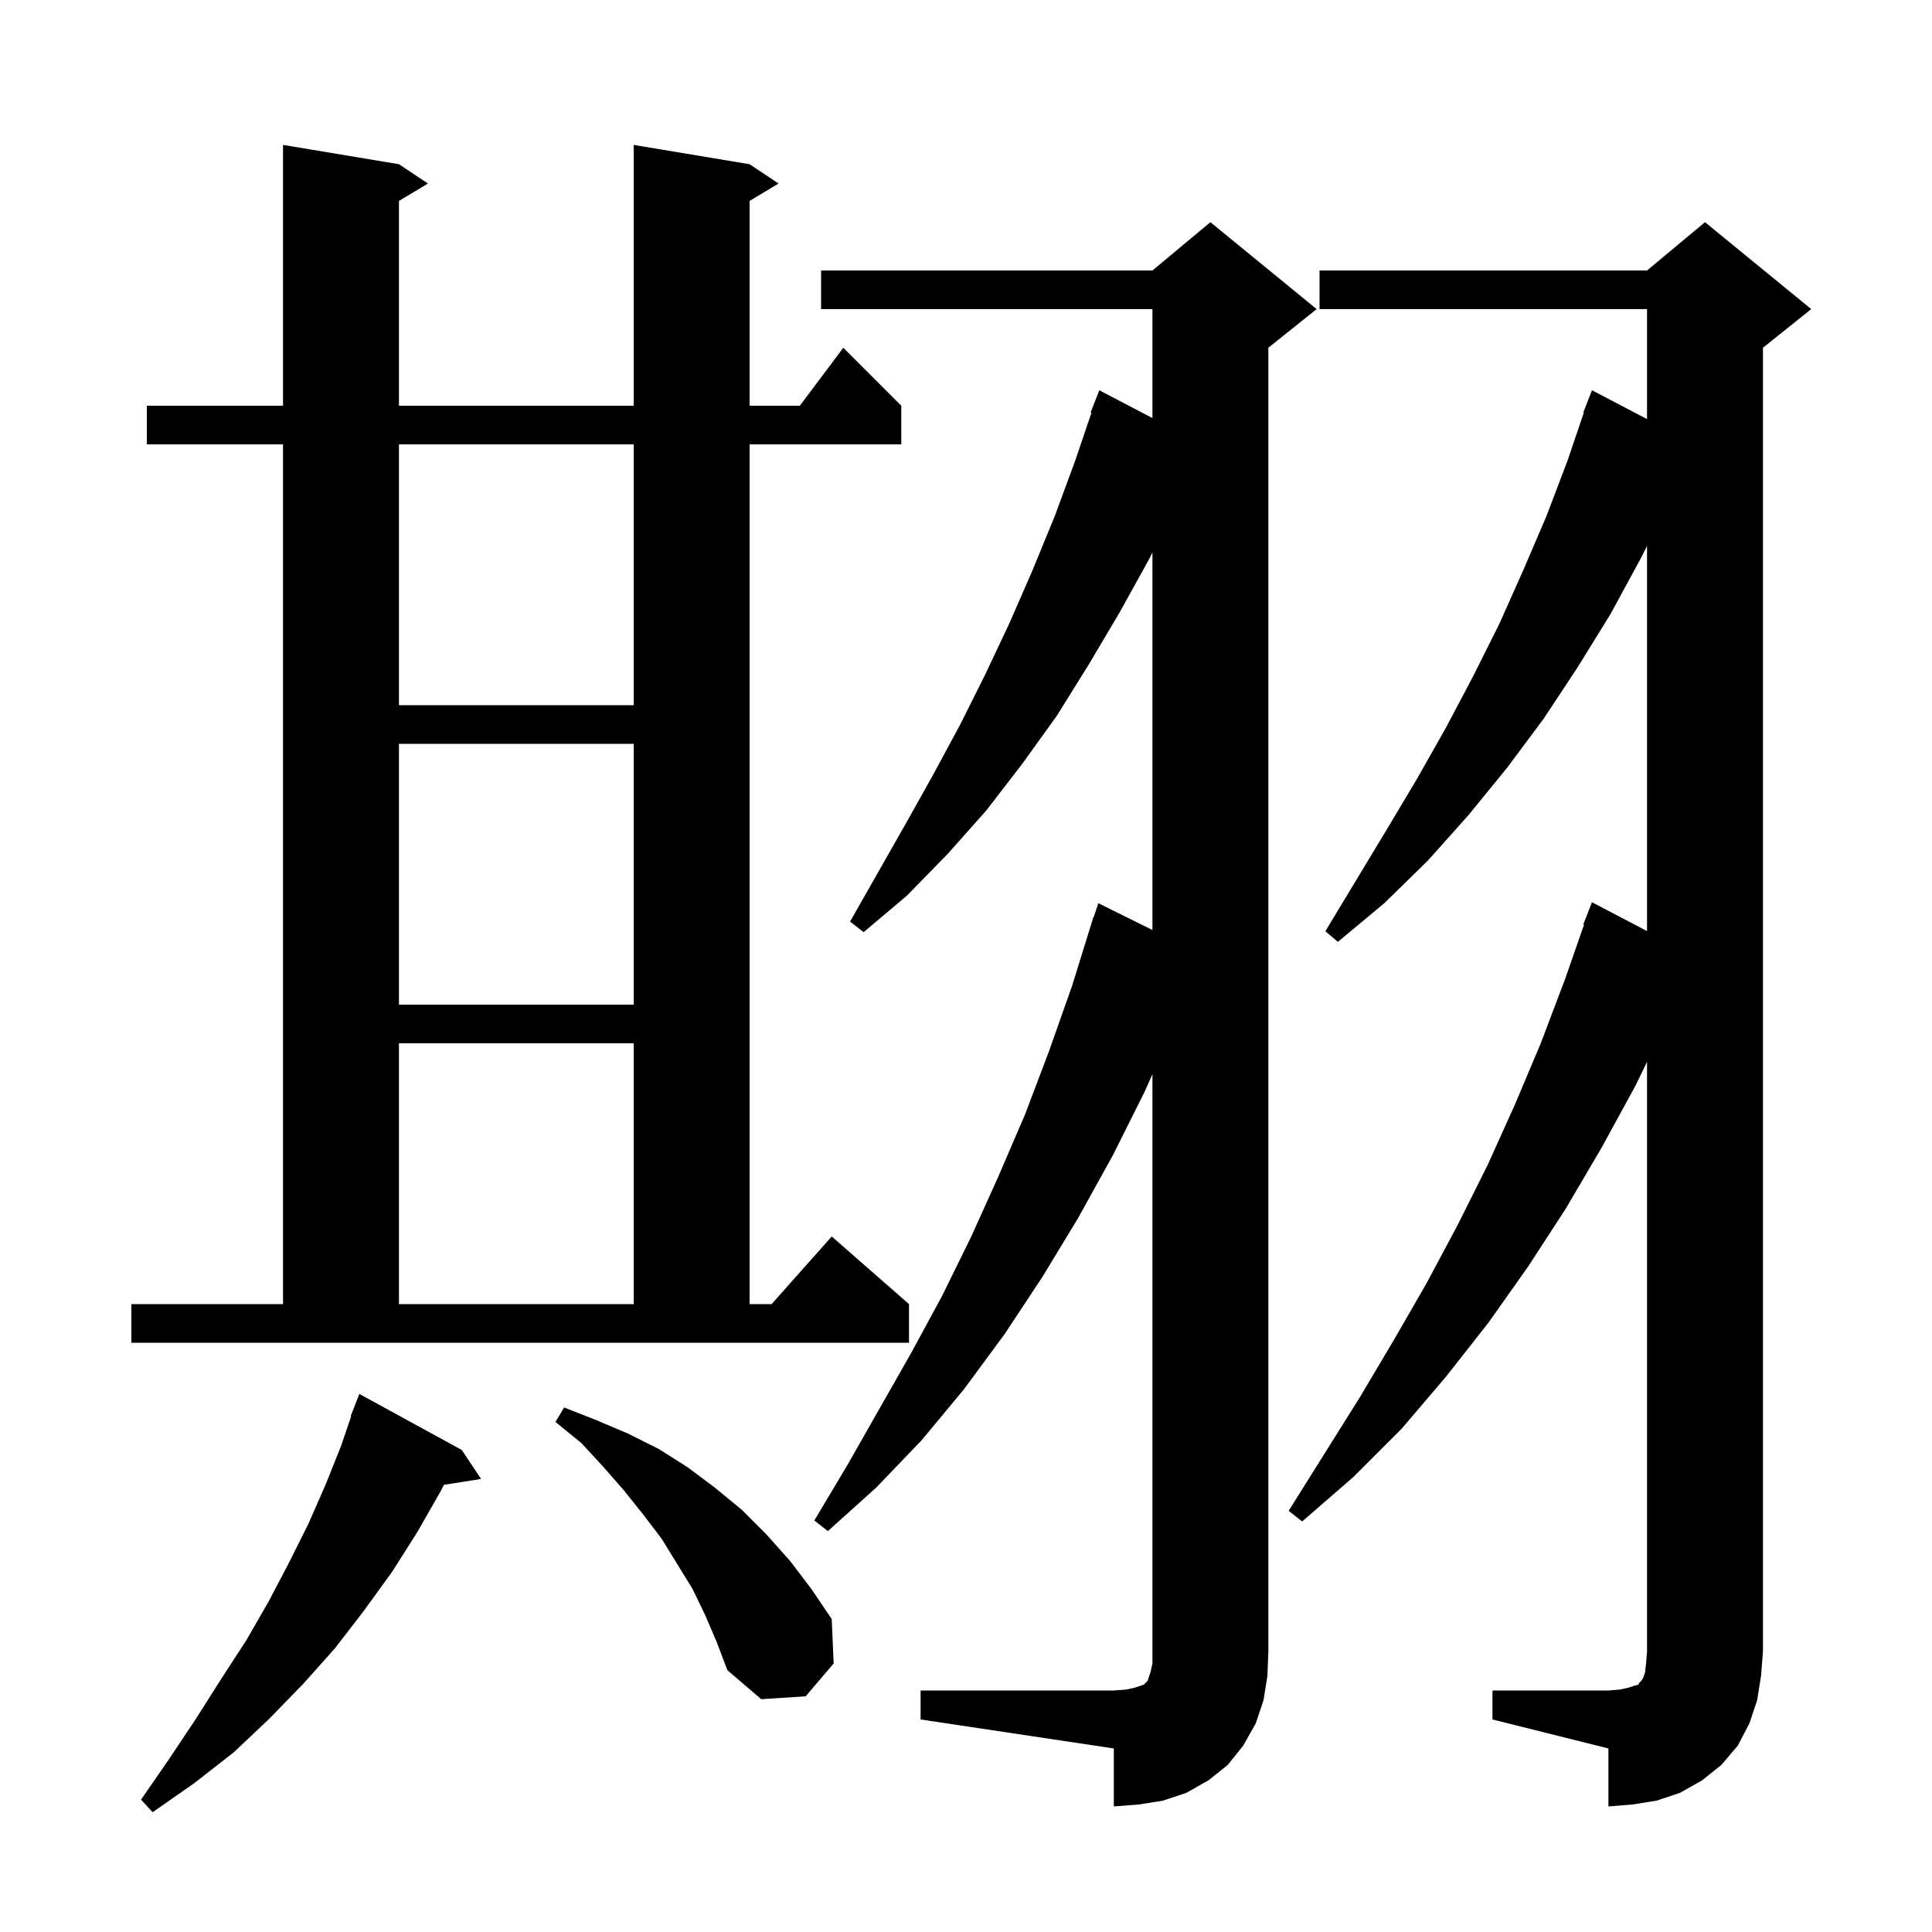 <svg xmlns="http://www.w3.org/2000/svg" xmlns:xlink="http://www.w3.org/1999/xlink" version="1.1" baseProfile="full" viewBox="0 0 200 200" width="200" height="200">
<g fill="black">
<path d="M 47.8 150.1 L 49.8 153.1 L 45.954 153.707 L 45.6 154.4 L 43.2 158.6 L 40.6 162.7 L 37.7 166.7 L 34.7 170.6 L 31.4 174.3 L 27.9 177.9 L 24.2 181.4 L 20.1 184.6 L 15.8 187.6 L 14.6 186.3 L 17.5 182.1 L 20.3 177.9 L 22.9 173.8 L 25.5 169.8 L 27.8 165.8 L 29.9 161.8 L 31.9 157.8 L 33.7 153.7 L 35.3 149.7 L 36.353 146.616 L 36.3 146.6 L 37.2 144.3 Z M 95.3 175.0 L 115.3 175.0 L 116.6 174.9 L 117.5 174.7 L 118.4 174.4 L 118.8 174.0 L 119.1 173.1 L 119.3 172.2 L 119.3 111.194 L 118.5 113.0 L 115.2 119.6 L 111.6 126.1 L 107.9 132.2 L 104.0 138.1 L 99.8 143.8 L 95.4 149.1 L 90.7 154.0 L 85.7 158.5 L 84.3 157.4 L 87.7 151.7 L 94.3 140.1 L 97.5 134.2 L 100.5 128.1 L 103.3 121.9 L 106.1 115.4 L 108.6 108.8 L 111.0 102.0 L 113.2 94.9 L 113.23 94.91 L 113.7 93.5 L 119.3 96.274 L 119.3 57.179 L 119.0 57.8 L 115.9 63.4 L 112.7 68.8 L 109.4 74.1 L 105.8 79.1 L 102.1 83.9 L 98.1 88.4 L 93.9 92.7 L 89.4 96.5 L 88.0 95.4 L 93.8 85.2 L 96.6 80.2 L 99.4 75.0 L 102.0 69.8 L 104.5 64.5 L 106.9 59.0 L 109.2 53.4 L 111.3 47.7 L 112.987 42.725 L 112.9 42.7 L 113.8 40.4 L 119.3 43.279 L 119.3 32.0 L 85.0 32.0 L 85.0 28.0 L 119.3 28.0 L 125.3 23.0 L 136.3 32.0 L 131.3 36.0 L 131.3 171.0 L 131.2 173.5 L 130.8 176.0 L 130.0 178.4 L 128.7 180.7 L 127.1 182.7 L 125.1 184.3 L 122.8 185.6 L 120.4 186.4 L 117.9 186.8 L 115.3 187.0 L 115.3 181.0 L 95.3 178.0 Z M 154.5 175.0 L 166.5 175.0 L 167.7 174.9 L 168.6 174.7 L 169.2 174.5 L 169.6 174.4 L 169.7 174.2 L 169.9 174.0 L 170.1 173.7 L 170.3 173.1 L 170.4 172.2 L 170.5 171.0 L 170.5 109.925 L 169.3 112.4 L 165.8 118.8 L 162.1 125.1 L 158.2 131.1 L 154.1 136.9 L 149.7 142.5 L 145.1 147.9 L 140.1 152.9 L 134.8 157.5 L 133.4 156.4 L 140.8 144.6 L 144.3 138.7 L 147.7 132.8 L 150.9 126.8 L 154.0 120.6 L 156.8 114.4 L 159.5 108.0 L 162.0 101.4 L 163.979 95.722 L 163.9 95.7 L 164.8 93.4 L 170.5 96.383 L 170.5 56.523 L 169.8 57.9 L 166.7 63.6 L 163.3 69.1 L 159.8 74.4 L 156.0 79.5 L 152.0 84.4 L 147.8 89.1 L 143.3 93.5 L 138.5 97.5 L 137.2 96.4 L 143.6 85.8 L 146.7 80.6 L 149.7 75.3 L 152.5 70.0 L 155.2 64.6 L 157.7 59.0 L 160.1 53.4 L 162.3 47.6 L 163.956 42.716 L 163.9 42.7 L 164.8 40.4 L 170.5 43.383 L 170.5 32.0 L 136.6 32.0 L 136.6 28.0 L 170.5 28.0 L 176.5 23.0 L 187.5 32.0 L 182.5 36.0 L 182.5 171.0 L 182.3 173.5 L 181.9 176.0 L 181.1 178.4 L 179.9 180.7 L 178.2 182.7 L 176.2 184.3 L 173.9 185.6 L 171.5 186.4 L 169.0 186.8 L 166.5 187.0 L 166.5 181.0 L 154.5 178.0 Z M 73.0 167.2 L 71.7 164.5 L 68.5 159.3 L 66.6 156.8 L 64.6 154.3 L 62.5 151.9 L 60.2 149.4 L 57.5 147.2 L 58.4 145.7 L 61.7 147.0 L 65.0 148.4 L 68.2 150.0 L 71.2 151.9 L 74.0 154.0 L 76.8 156.3 L 79.3 158.8 L 81.8 161.6 L 84.0 164.5 L 86.1 167.6 L 86.3 172.2 L 83.4 175.6 L 78.8 175.9 L 75.3 172.9 L 74.2 170.0 Z M 13.6 135.0 L 29.3 135.0 L 29.3 46.0 L 15.2 46.0 L 15.2 42.0 L 29.3 42.0 L 29.3 15.0 L 41.3 17.0 L 44.3 19.0 L 41.3 20.8 L 41.3 42.0 L 65.6 42.0 L 65.6 15.0 L 77.6 17.0 L 80.6 19.0 L 77.6 20.8 L 77.6 42.0 L 82.8 42.0 L 87.3 36.0 L 93.3 42.0 L 93.3 46.0 L 77.6 46.0 L 77.6 135.0 L 79.878 135.0 L 86.1 128.0 L 94.1 135.0 L 94.1 139.0 L 13.6 139.0 Z M 41.3 108.0 L 41.3 135.0 L 65.6 135.0 L 65.6 108.0 Z M 41.3 77.0 L 41.3 104.0 L 65.6 104.0 L 65.6 77.0 Z M 41.3 46.0 L 41.3 73.0 L 65.6 73.0 L 65.6 46.0 Z " />
</g>
</svg>
